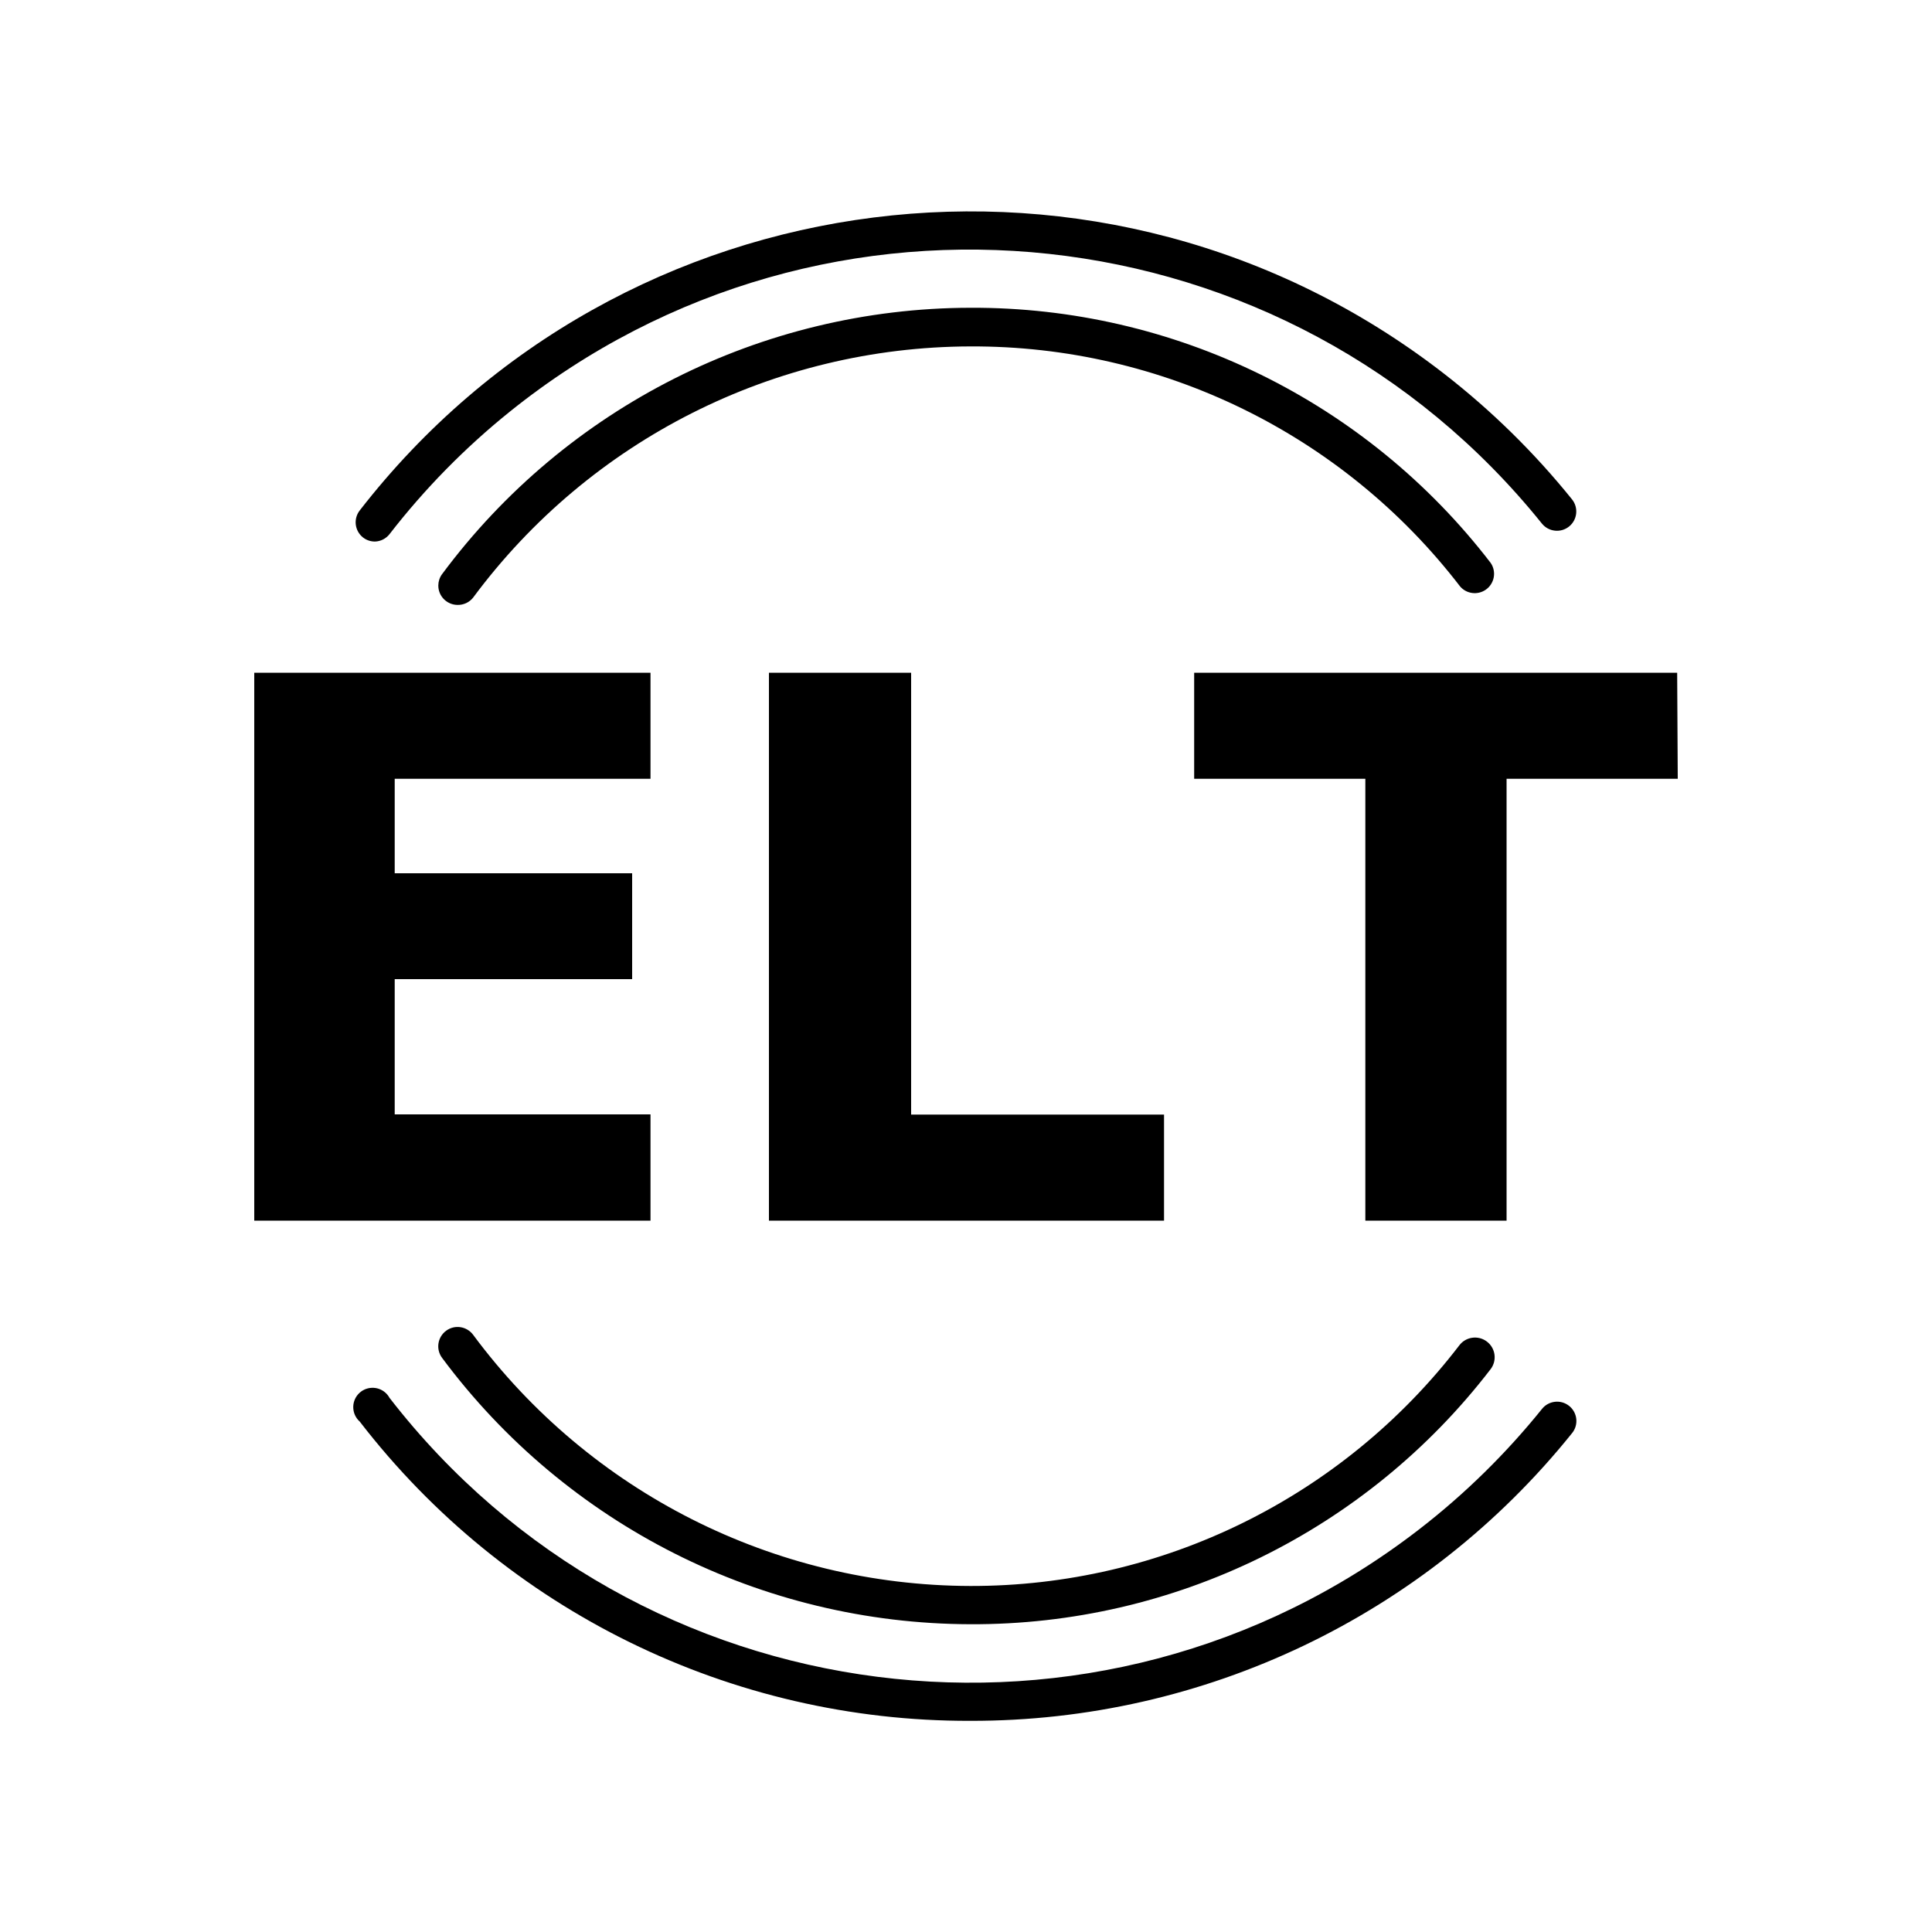 <?xml version="1.0" encoding="iso-8859-1"?>
<!-- Generator: Adobe Illustrator 25.2.3, SVG Export Plug-In . SVG Version: 6.00 Build 0)  -->
<svg version="1.1" id="Layer_1" xmlns="http://www.w3.org/2000/svg" xmlns:xlink="http://www.w3.org/1999/xlink" x="0px" y="0px"
	 viewBox="0 0 100 100" style="enable-background:new 0 0 100 100;" xml:space="preserve">
<g id="Layer_2_1_">
	<g id="Layer_2-2">
		<path d="M33.67,63.18H23.415H13.16V49V34.82h10.255H33.67v2.745v2.745h-6.62h-6.62v2.445V45.2h6.145h6.145v2.74v2.74h-6.145H20.43
			v3.5v3.5h6.62h6.62v2.75C33.67,60.43,33.67,63.18,33.67,63.18z"/>
		<path d="M60.25,63.18H50.025H39.8V49V34.82h3.68h3.68v11.435V57.69h6.545h6.545v2.745C60.25,60.435,60.25,63.18,60.25,63.18z"/>
		<path d="M86.84,40.31h-4.43h-4.43v11.435V63.18h-3.655H70.67V51.745V40.31h-4.43h-4.43v-2.745V34.82h12.5h12.5l0.015,2.745
			L86.84,40.31z"/>
		<path d="M19.41,28.03c-0.112,0.001-0.223-0.017-0.328-0.053c-0.105-0.035-0.204-0.088-0.292-0.157
			c-0.216-0.17-0.343-0.412-0.374-0.665s0.035-0.518,0.204-0.735c6.772-8.726,16.44-13.881,26.596-15.162s20.801,1.313,29.528,8.085
			c1.227,0.952,2.396,1.974,3.502,3.06c1.106,1.086,2.149,2.237,3.123,3.446c0.171,0.214,0.24,0.478,0.213,0.731
			c-0.027,0.253-0.15,0.496-0.363,0.669c-0.214,0.174-0.479,0.245-0.734,0.218c-0.255-0.026-0.499-0.15-0.673-0.364
			c-0.001-0.001-0.001-0.001-0.002-0.002c-0.001-0.001-0.001-0.001-0.002-0.002c-6.576-8.175-15.844-12.911-25.513-13.958
			c-9.669-1.047-19.737,1.593-27.913,8.171c-1.157,0.931-2.258,1.929-3.297,2.987c-1.039,1.058-2.015,2.177-2.925,3.351
			c-0.091,0.115-0.205,0.208-0.333,0.273S19.557,28.025,19.41,28.03z"/>
		<path d="M23.68,31.31c-0.276-0.002-0.525-0.116-0.705-0.298c-0.18-0.182-0.29-0.433-0.288-0.709
			c0.001-0.105,0.018-0.208,0.05-0.306c0.032-0.098,0.08-0.192,0.142-0.276c3.213-4.328,7.353-7.769,12.037-10.132
			s9.914-3.648,15.304-3.659c5.275-0.023,10.404,1.188,15.017,3.45c4.613,2.262,8.711,5.576,11.923,9.76
			c0.155,0.229,0.203,0.498,0.154,0.75c-0.049,0.252-0.192,0.484-0.421,0.639c-0.209,0.142-0.454,0.194-0.689,0.164
			s-0.459-0.143-0.625-0.333c-3.025-3.937-6.882-7.055-11.225-9.184c-4.343-2.129-9.169-3.267-14.134-3.246
			c-5.074,0.014-9.996,1.226-14.404,3.453s-8.304,5.471-11.326,9.547c-0.098,0.124-0.221,0.221-0.36,0.286
			S23.837,31.314,23.68,31.31z"/>
		<path d="M50.22,89.07c-6.185,0.017-12.197-1.406-17.607-4.058S22.395,78.479,18.62,73.58c-0.206-0.183-0.319-0.433-0.334-0.689
			c-0.015-0.255,0.067-0.517,0.25-0.723c0.183-0.206,0.433-0.319,0.689-0.334c0.256-0.015,0.517,0.067,0.723,0.25
			c0.043,0.038,0.082,0.079,0.117,0.124c0.036,0.045,0.067,0.092,0.095,0.142c6.421,8.299,15.599,13.21,25.246,14.44
			s19.763-1.219,28.062-7.641c1.175-0.909,2.294-1.885,3.353-2.924c1.059-1.039,2.057-2.138,2.989-3.295
			c0.171-0.217,0.414-0.343,0.668-0.373c0.254-0.03,0.52,0.038,0.736,0.209c0.001,0.001,0.002,0.001,0.003,0.002
			c0.001,0.001,0.002,0.001,0.003,0.002c0.215,0.173,0.34,0.417,0.368,0.671c0.028,0.254-0.042,0.519-0.215,0.735
			c-0.001,0.001-0.001,0.001-0.002,0.002c-0.001,0.001-0.001,0.001-0.002,0.002c-3.791,4.719-8.552,8.448-13.879,10.994
			S56.273,89.083,50.22,89.07z"/>
		<path d="M50.22,84.07c-5.389-0.014-10.617-1.298-15.301-3.661c-4.684-2.363-8.825-5.803-12.039-10.129
			c-0.164-0.222-0.223-0.49-0.185-0.743c0.038-0.253,0.173-0.492,0.395-0.657s0.49-0.223,0.743-0.185
			c0.253,0.038,0.492,0.173,0.657,0.395l0,0l0,0c3.022,4.076,6.917,7.319,11.326,9.547s9.33,3.439,14.404,3.453
			c4.958,0.011,9.777-1.135,14.11-3.266c4.334-2.132,8.182-5.25,11.2-9.184c0.168-0.225,0.412-0.361,0.67-0.398
			c0.258-0.037,0.53,0.024,0.755,0.193c0.225,0.168,0.361,0.412,0.398,0.67c0.037,0.258-0.024,0.53-0.193,0.755
			c-3.212,4.184-7.31,7.498-11.923,9.76S55.495,84.093,50.22,84.07z"/>
	</g>
</g>
</svg>
